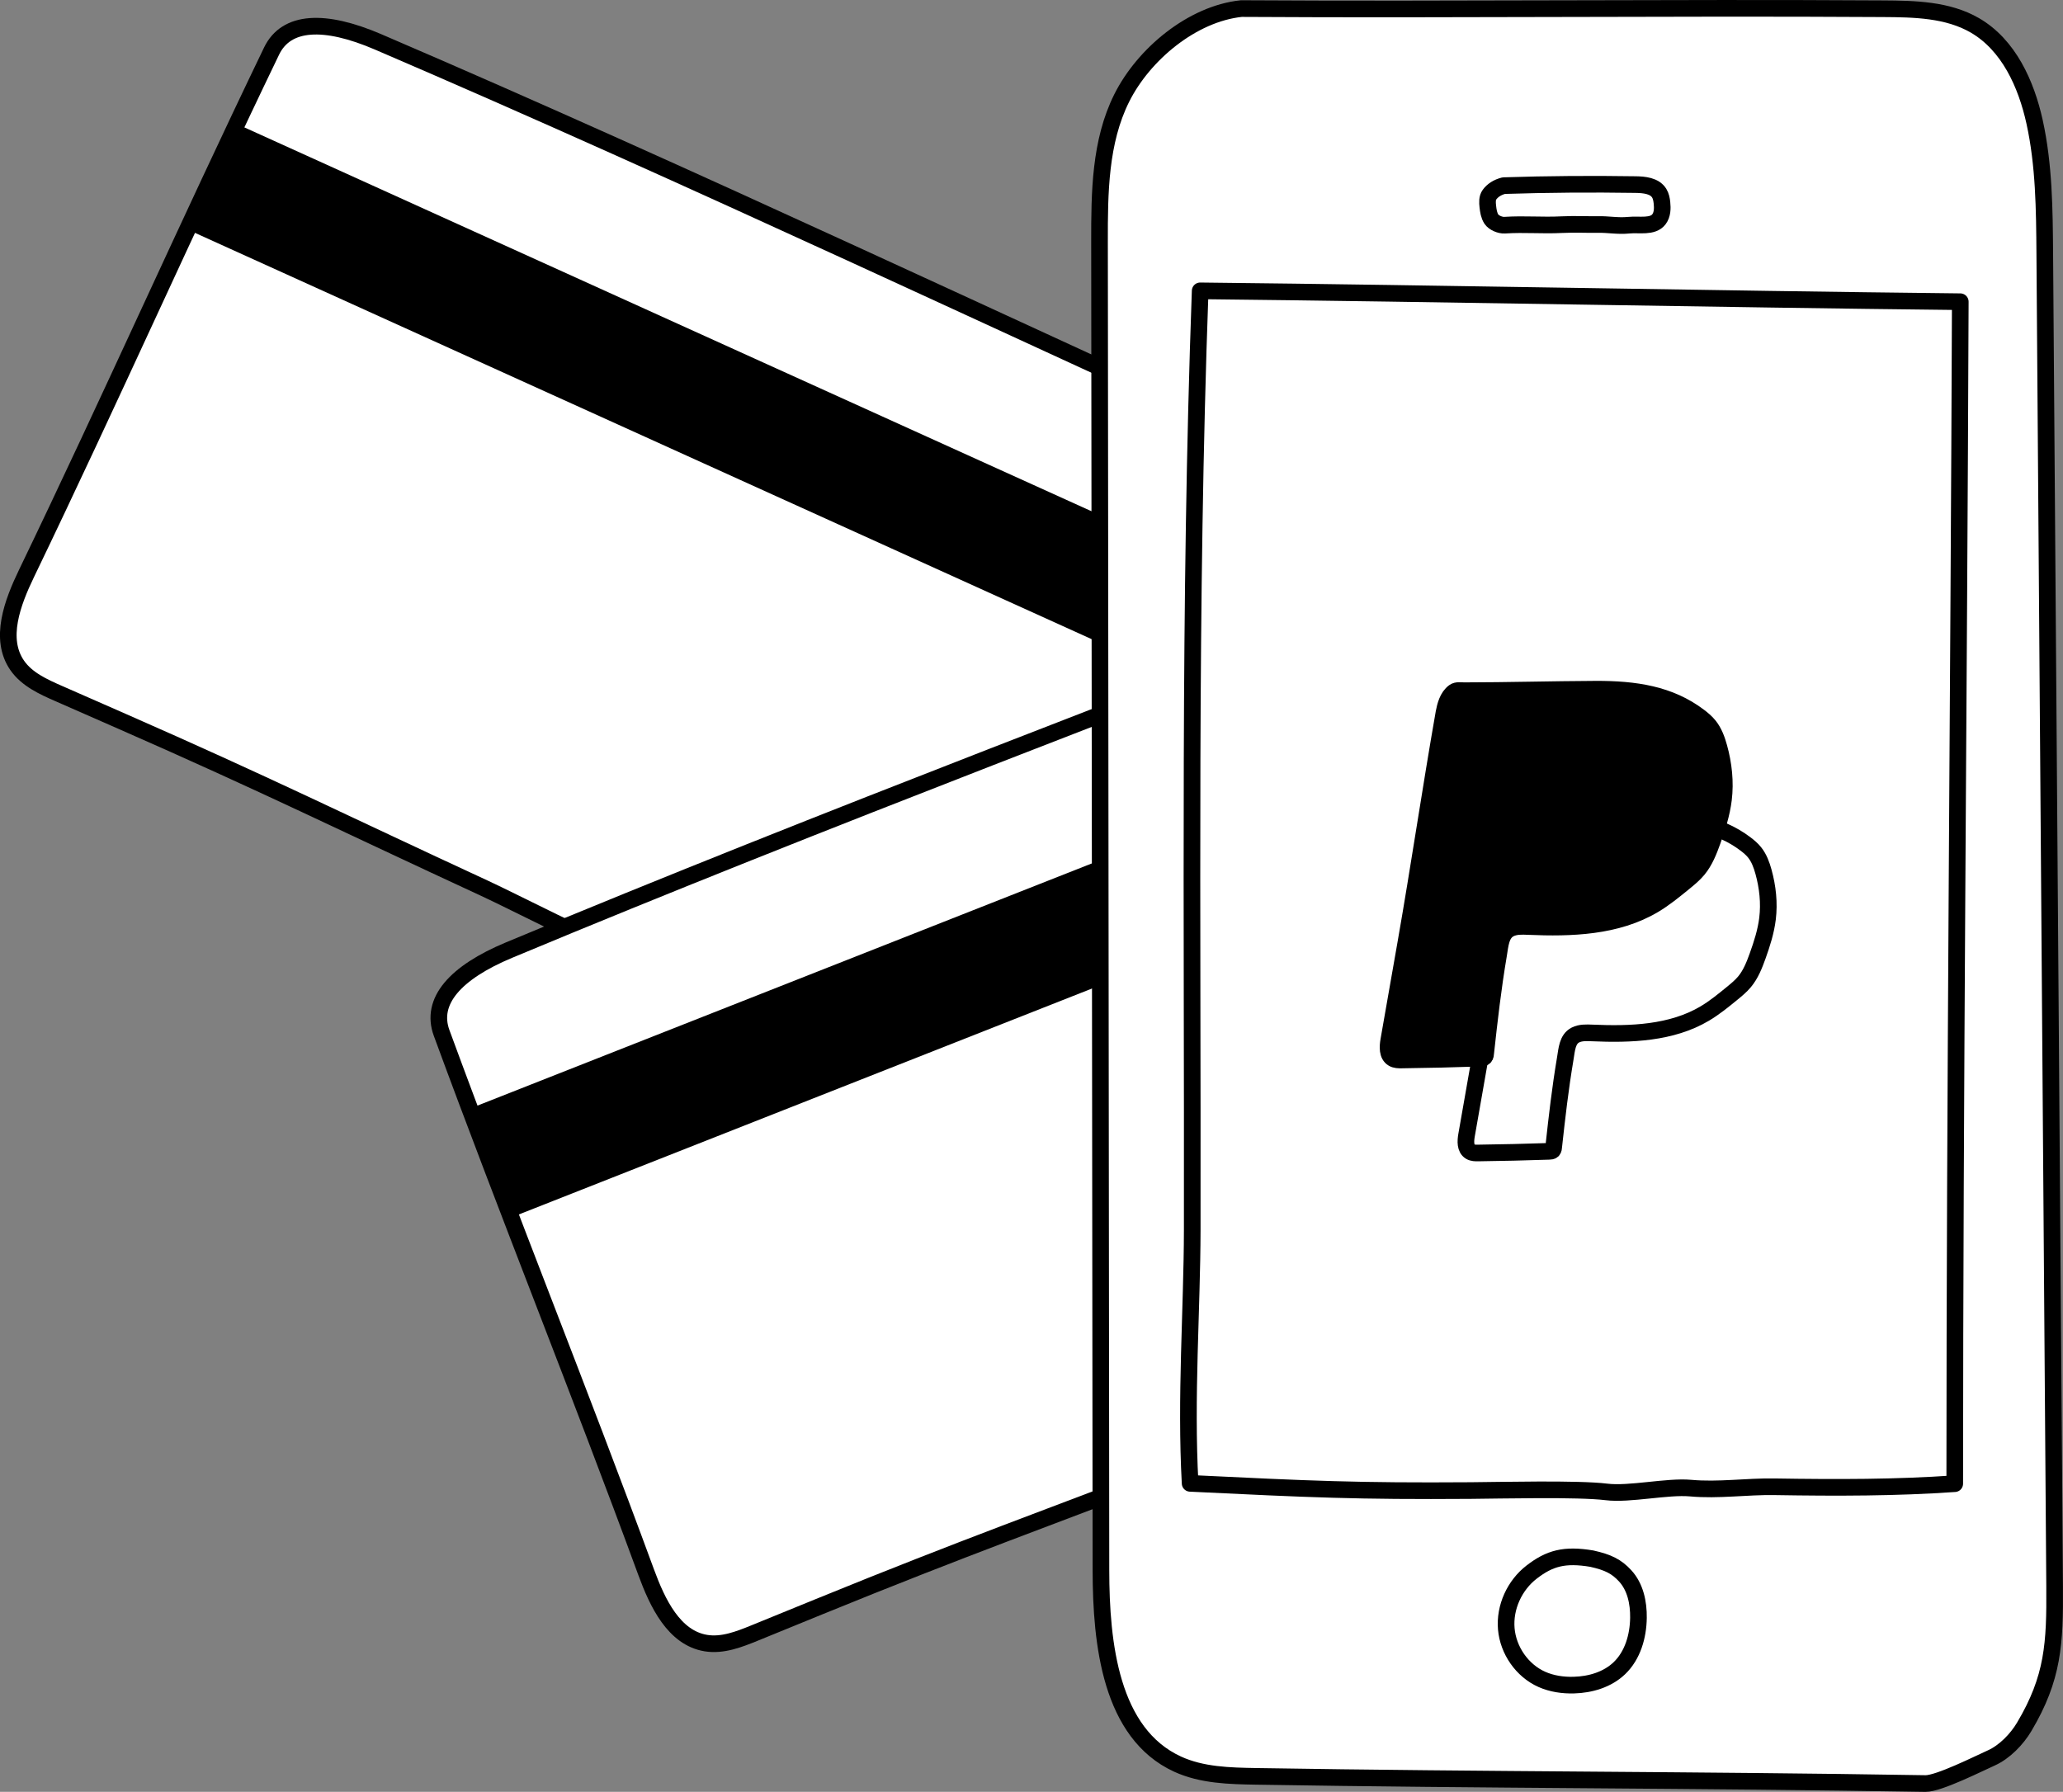 <!-- Generator: Adobe Illustrator 20.1.0, SVG Export Plug-In  -->
<svg version="1.1"
	 xmlns="http://www.w3.org/2000/svg" xmlns:xlink="http://www.w3.org/1999/xlink" xmlns:a="http://ns.adobe.com/AdobeSVGViewerExtensions/3.0/"
	 x="0px" y="0px" width="124px" height="107.721px" viewBox="0 0 124 107.721" style="enable-background:new 0 0 124 107.721;"
	 xml:space="preserve">
<rect x="0" y="0" width="124" height="107.721" fill="#808080" stroke="none"/>
<style type="text/css">
	.st0{fill:#FFFFFF;stroke:#000000;stroke-miterlimit:10;}
	.st1{fill:none;stroke:#000000;stroke-width:7;stroke-miterlimit:10;}
	.st2{fill:none;stroke:#000000;stroke-linejoin:round;stroke-miterlimit:10;}
	.st3{stroke:#000000;stroke-miterlimit:10;}
</style>
<defs>
</defs>
<g>
	<g>
		<path class="st0" d="M61.446,67.676c1.499,0.571,3.709,1.505,4.937,0.473c0.533-0.448,0.829-1.11,1.108-1.749
			c3.993-9.157,7.307-18.758,11.929-27.614c0.917-1.757,1.643-3.358,2.494-5.277c0.42-0.947,0.663-2.055,0.312-3.029
			c-0.418-1.164-1.654-1.787-2.781-2.297c-18.908-8.556-37.654-17.48-56.725-25.668c-3.224-1.384-5.514-1.275-6.397,0.557
			c-5.1,10.582-9.629,20.819-14.729,31.401c-0.846,1.756-1.67,3.936-0.555,5.536c0.578,0.829,1.551,1.274,2.477,1.68
			c1.28,0.562,2.56,1.124,3.841,1.686c8.677,3.809,13.156,6.044,21.758,10.022c1.865,0.862,6.422,3.24,8.364,3.911
			c1.583,0.547,4.462,1.814,6.05,2.35c2.153,0.727,4.231,1.655,6.306,2.582C53.585,63.915,57.696,66.001,61.446,67.676z"/>
		<line class="st1" x1="12.976" y1="10.726" x2="78.648" y2="40.488"/>
	</g>
	<g>
		<path class="st0" d="M104.338,74.658c1.454-0.679,3.661-1.616,3.776-3.216c0.05-0.695-0.22-1.368-0.485-2.012
			c-3.797-9.24-8.385-18.301-11.528-27.784c-0.623-1.881-1.268-3.517-2.054-5.464c-0.387-0.961-1.014-1.906-1.958-2.333
			c-1.127-0.51-2.434-0.056-3.584,0.398c-19.303,7.624-38.758,14.874-57.909,22.871c-3.238,1.352-4.753,3.072-4.052,4.981
			c4.05,11.027,8.249,21.403,12.298,32.43c0.672,1.83,1.664,3.938,3.589,4.251c0.998,0.162,1.994-0.227,2.93-0.609
			c1.295-0.528,2.589-1.056,3.884-1.585c8.774-3.58,13.496-5.241,22.339-8.649c1.917-0.739,6.796-2.357,8.629-3.284
			c1.495-0.756,4.408-1.942,5.898-2.709c2.02-1.04,4.133-1.886,6.243-2.731C96.166,77.686,100.526,76.186,104.338,74.658z"/>
		<line class="st1" x1="29.71" y1="69.83" x2="96.787" y2="43.384"/>
	</g>
	<path class="st0" d="M74.611,0.516c-2.951,0.311-5.872,2.745-7.187,5.376s-1.339,5.695-1.336,8.635
		c0.029,26.627,0.057,53.253,0.086,79.88c0.005,4.424,0.583,9.799,4.603,11.647c1.463,0.672,3.126,0.71,4.736,0.737
		c14.026,0.23,26.194,0.201,40.22,0.431c0.792,0.013,3.233-1.216,3.957-1.539c0.793-0.354,1.535-1.122,1.978-1.868
		c1.752-2.948,1.853-5.018,1.828-8.447c-0.197-26.709-0.395-53.418-0.592-80.127c-0.02-2.648-0.042-5.319-0.61-7.905
		c-0.503-2.289-1.56-4.631-3.586-5.809c-1.64-0.954-3.636-0.991-5.533-1.002C100.329,0.445,87.458,0.595,74.611,0.516z"/>
	<path class="st2" d="M117.493,89.196c0.005-23.707,0.247-47.646,0.333-71.058c-15.089-0.164-30.833-0.494-45.688-0.653
		c-0.686,18.911-0.447,37.537-0.477,56.461c-0.008,4.726-0.412,10.057-0.127,15.23c7.216,0.35,10.033,0.481,16.861,0.433
		c1.723-0.012,6.451-0.13,8.161,0.082c1.388,0.172,3.665-0.356,5.057-0.229c1.678,0.153,3.364-0.108,5.049-0.08
		C110.486,89.443,113.944,89.442,117.493,89.196z"/>
	<path class="st2" d="M95.675,93.702c-1.649-0.275-2.537-0.021-3.61,0.805c-1.03,0.793-1.638,2.119-1.527,3.415
		c0.111,1.296,0.952,2.513,2.141,3.04c0.598,0.265,1.262,0.36,1.916,0.343c0.998-0.025,2.023-0.328,2.743-1.019
		c0.799-0.767,1.129-1.919,1.144-3.027c0.013-0.905-0.187-1.86-0.801-2.525C97.167,94.176,96.664,93.922,95.675,93.702z"/>
	<path class="st2" d="M90.388,11.16c2.607-0.084,5.311-0.104,7.919-0.063c0.527,0.008,1.144,0.067,1.422,0.515
		c0.106,0.171,0.144,0.375,0.166,0.575c0.038,0.343,0.027,0.718-0.18,0.993c-0.373,0.496-1.194,0.295-1.811,0.358
		c-0.668,0.067-1.197-0.054-1.868-0.041c-0.623,0.012-1.374-0.03-2.144,0.008c-1.252,0.062-2.204-0.046-3.455,0.032
		c-0.264,0.017-0.652-0.144-0.797-0.366c-0.144-0.222-0.183-0.494-0.213-0.758c-0.027-0.243-0.043-0.51,0.1-0.708
		C89.711,11.449,90.003,11.257,90.388,11.16z"/>
	<g>
		<path class="st0" d="M91.133,50.54c-0.727,4.149-1.331,8.276-2.058,12.426c-0.096,0.546-0.191,1.091-0.287,1.637
			c-0.213,1.215-0.426,2.43-0.639,3.644c-0.062,0.355-0.085,0.803,0.226,0.987c0.14,0.083,0.311,0.083,0.473,0.081
			c1.425-0.018,2.85-0.051,4.274-0.1c0.07-0.002,0.147-0.007,0.199-0.054c0.062-0.056,0.06-0.15,0.069-0.232
			c0.2-1.817,0.385-3.459,0.693-5.291c0.091-0.541,0.12-1.167,0.609-1.415c0.304-0.154,0.661-0.139,1.001-0.125
			c2.323,0.102,4.776,0.019,6.775-1.167c0.584-0.347,1.112-0.778,1.637-1.208c0.264-0.216,0.53-0.434,0.749-0.696
			c0.377-0.452,0.596-1.012,0.795-1.566c0.26-0.726,0.497-1.467,0.591-2.233c0.115-0.942,0.011-1.903-0.242-2.818
			c-0.115-0.417-0.266-0.833-0.538-1.17c-0.157-0.195-0.351-0.357-0.551-0.508c-1.576-1.189-3.433-1.474-5.583-1.464
			c-2.366,0.011-4.732,0.079-7.098,0.081c-0.184,0-0.397-0.045-0.546,0.063C91.323,49.673,91.202,50.176,91.133,50.54z"/>
		<path class="st3" d="M86.791,42.848c-0.809,4.614-1.48,9.203-2.288,13.817c-0.106,0.607-0.213,1.213-0.319,1.82
			c-0.237,1.351-0.473,2.702-0.71,4.052c-0.069,0.395-0.094,0.893,0.251,1.097c0.155,0.092,0.346,0.092,0.526,0.09
			c1.585-0.02,3.169-0.057,4.753-0.112c0.078-0.003,0.163-0.008,0.221-0.06c0.069-0.062,0.067-0.166,0.077-0.258
			c0.222-2.021,0.428-3.847,0.771-5.883c0.101-0.601,0.134-1.297,0.677-1.573c0.338-0.171,0.735-0.155,1.113-0.138
			c2.583,0.113,5.31,0.022,7.534-1.298c0.649-0.385,1.236-0.866,1.821-1.344c0.294-0.24,0.59-0.483,0.833-0.774
			c0.42-0.502,0.663-1.126,0.884-1.742c0.289-0.808,0.552-1.632,0.657-2.483c0.128-1.047,0.012-2.116-0.27-3.133
			c-0.128-0.463-0.296-0.927-0.598-1.3c-0.175-0.217-0.391-0.397-0.613-0.565c-1.752-1.322-3.818-1.639-6.208-1.628
			c-2.63,0.012-5.262,0.087-7.893,0.09c-0.205,0-0.442-0.05-0.607,0.07C87.003,41.883,86.868,42.443,86.791,42.848z"/>
	</g>
</g>
</svg>